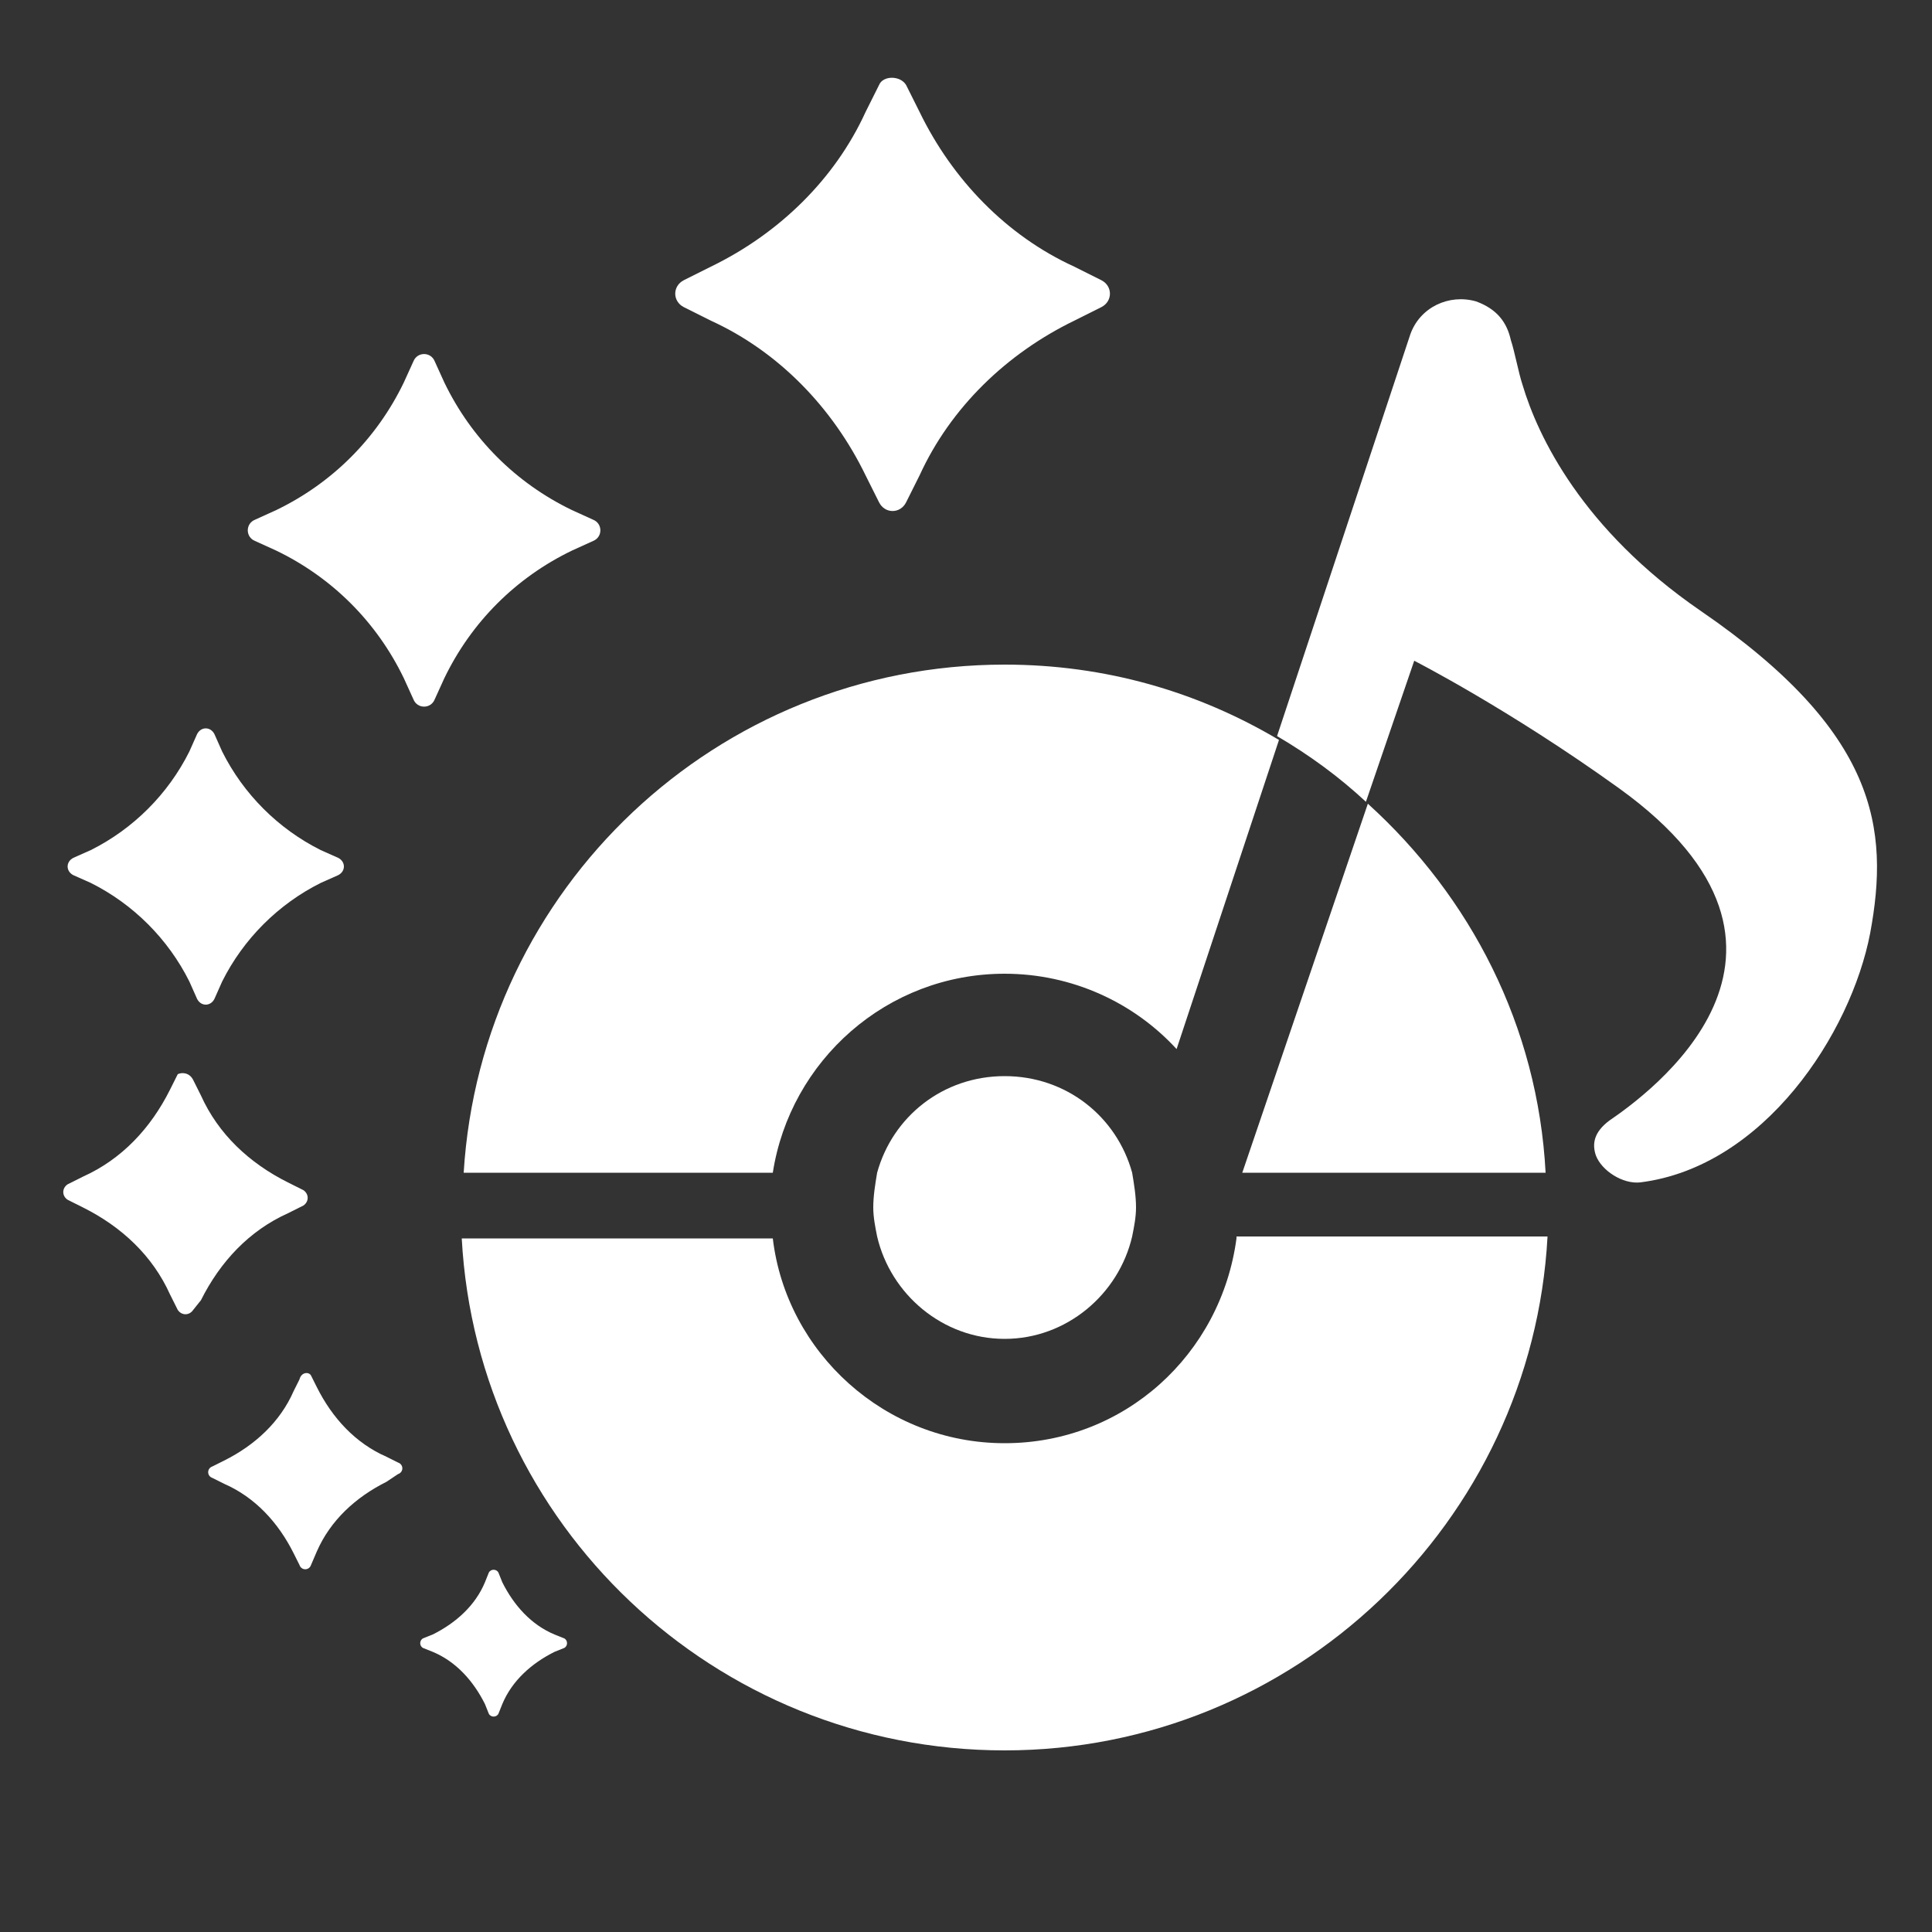 <?xml version="1.0" encoding="utf-8"?>
<!-- Generator: Adobe Illustrator 28.3.0, SVG Export Plug-In . SVG Version: 6.00 Build 0)  -->
<svg version="1.1" id="Calque_1" xmlns="http://www.w3.org/2000/svg" xmlns:xlink="http://www.w3.org/1999/xlink" x="0px" y="0px"
	 viewBox="0 0 100 100" style="enable-background:new 0 0 100 100;" xml:space="preserve">
<rect x="0" y="0" width="100" height="100" fill="#333333" stroke="none"/>
<style type="text/css">
	.st0{fill:#FFFFFF;}
</style>
<g>
	<g>
		<path class="st0" d="M46.9,4.4l0.7,1.4c1.7,3.5,4.5,6.4,8,8l1.4,0.7c0.6,0.3,0.6,1.1,0,1.4l-1.4,0.7c-3.5,1.7-6.4,4.5-8,8L46.9,26
			c-0.3,0.6-1.1,0.6-1.4,0l-0.7-1.4c-1.7-3.5-4.5-6.4-8-8l-1.4-0.7c-0.6-0.3-0.6-1.1,0-1.4l1.4-0.7c3.5-1.7,6.4-4.5,8-8l0.7-1.4
			C45.7,3.9,46.6,3.9,46.9,4.4z"/>
		<path class="st0" d="M22.5,18.7l0.5,1.1c1.4,2.9,3.7,5.2,6.6,6.6l1.1,0.5c0.5,0.2,0.5,0.9,0,1.1l-1.1,0.5
			c-2.9,1.4-5.2,3.7-6.6,6.6l-0.5,1.1c-0.2,0.5-0.9,0.5-1.1,0l-0.5-1.1c-1.4-2.9-3.7-5.2-6.6-6.6l-1.1-0.5c-0.5-0.2-0.5-0.9,0-1.1
			l1.1-0.5c2.9-1.4,5.2-3.7,6.6-6.6l0.5-1.1C21.6,18.2,22.3,18.2,22.5,18.7z"/>
		<path class="st0" d="M11.1,38l0.4,0.9c1.1,2.2,2.9,4,5.1,5.1l0.9,0.4c0.4,0.2,0.4,0.7,0,0.9l-0.9,0.4c-2.2,1.1-4,2.9-5.1,5.1
			l-0.4,0.9c-0.2,0.4-0.7,0.4-0.9,0l-0.4-0.9c-1.1-2.2-2.9-4-5.1-5.1l-0.9-0.4c-0.4-0.2-0.4-0.7,0-0.9L4.7,44c2.2-1.1,4-2.9,5.1-5.1
			l0.4-0.9C10.4,37.6,10.9,37.6,11.1,38z"/>
		<path class="st0" d="M10,55.9l0.4,0.8c0.9,2,2.5,3.5,4.5,4.5l0.8,0.4c0.3,0.2,0.3,0.6,0,0.8l-0.8,0.4c-2,0.9-3.5,2.5-4.5,4.5
			L10,67.8c-0.2,0.3-0.6,0.3-0.8,0l-0.4-0.8c-0.9-2-2.5-3.5-4.5-4.5l-0.8-0.4c-0.3-0.2-0.3-0.6,0-0.8l0.8-0.4c2-0.9,3.5-2.5,4.5-4.5
			l0.4-0.8C9.4,55.5,9.8,55.5,10,55.9z"/>
		<path class="st0" d="M16.1,71.2l0.3,0.6c0.8,1.6,2,2.9,3.6,3.6l0.6,0.3c0.3,0.1,0.3,0.5,0,0.6L20,76.7c-1.6,0.8-2.9,2-3.6,3.6
			L16.1,81c-0.1,0.3-0.5,0.3-0.6,0l-0.3-0.6c-0.8-1.6-2-2.9-3.6-3.6l-0.6-0.3c-0.3-0.1-0.3-0.5,0-0.6l0.6-0.3c1.6-0.8,2.9-2,3.6-3.6
			l0.3-0.6C15.6,71,16,71,16.1,71.2z"/>
		<path class="st0" d="M25.8,81.4l0.2,0.5c0.6,1.2,1.5,2.2,2.7,2.7l0.5,0.2c0.2,0.1,0.2,0.4,0,0.5l-0.5,0.2
			c-1.2,0.6-2.2,1.5-2.7,2.7l-0.2,0.5c-0.1,0.2-0.4,0.2-0.5,0l-0.2-0.5c-0.6-1.2-1.5-2.2-2.7-2.7l-0.5-0.2c-0.2-0.1-0.2-0.4,0-0.5
			l0.5-0.2c1.2-0.6,2.2-1.5,2.7-2.7l0.2-0.5C25.4,81.2,25.7,81.2,25.8,81.4z"/>
	</g>
	<path class="st0" d="M70.8,41.6l-6.5,19.1H80C79.6,53.1,76.1,46.4,70.8,41.6z M52,34.4c-14.9,0-27.1,11.6-28,26.3H40
		c0.9-5.8,5.9-10.3,12-10.3c3.5,0,6.7,1.5,8.9,3.9l5.3-16C62,35.8,57.2,34.4,52,34.4z M64,64.1c-0.8,6-5.8,10.6-12,10.6
		S40.7,70,40,64.1H23.9C24.7,78.9,37,90.6,52,90.6s27.3-11.8,28.1-26.6H64z"/>
	<path class="st0" d="M58.8,62.5c0,0.5-0.1,1-0.2,1.5c-0.7,3-3.4,5.3-6.6,5.3s-5.9-2.3-6.6-5.3c-0.1-0.5-0.2-1-0.2-1.5
		c0-0.6,0.1-1.2,0.2-1.8c0.8-2.9,3.4-5,6.6-5s5.8,2.1,6.6,5C58.7,61.3,58.8,61.9,58.8,62.5z"/>
	<path class="st0" d="M96.8,48.3c-1,5.2-5.5,12.1-11.9,12.9c-0.9,0.1-2-0.6-2.3-1.4c-0.2-0.6-0.1-1.2,0.7-1.8
		c1.9-1.3,12.3-8.7,0.5-17.2c-5.7-4.1-10.6-6.6-10.6-6.6l-2.5,7.3c-1.4-1.3-2.9-2.4-4.6-3.4l6.9-20.8c0.5-1.4,2-2.1,3.4-1.7
		c1.1,0.4,1.6,1.1,1.8,2c0.2,0.6,0.4,1.7,0.6,2.3c0.8,2.7,3.1,7.5,9.2,11.7C97.2,37.9,97.8,42.9,96.8,48.3z"/>
</g>
</svg>
